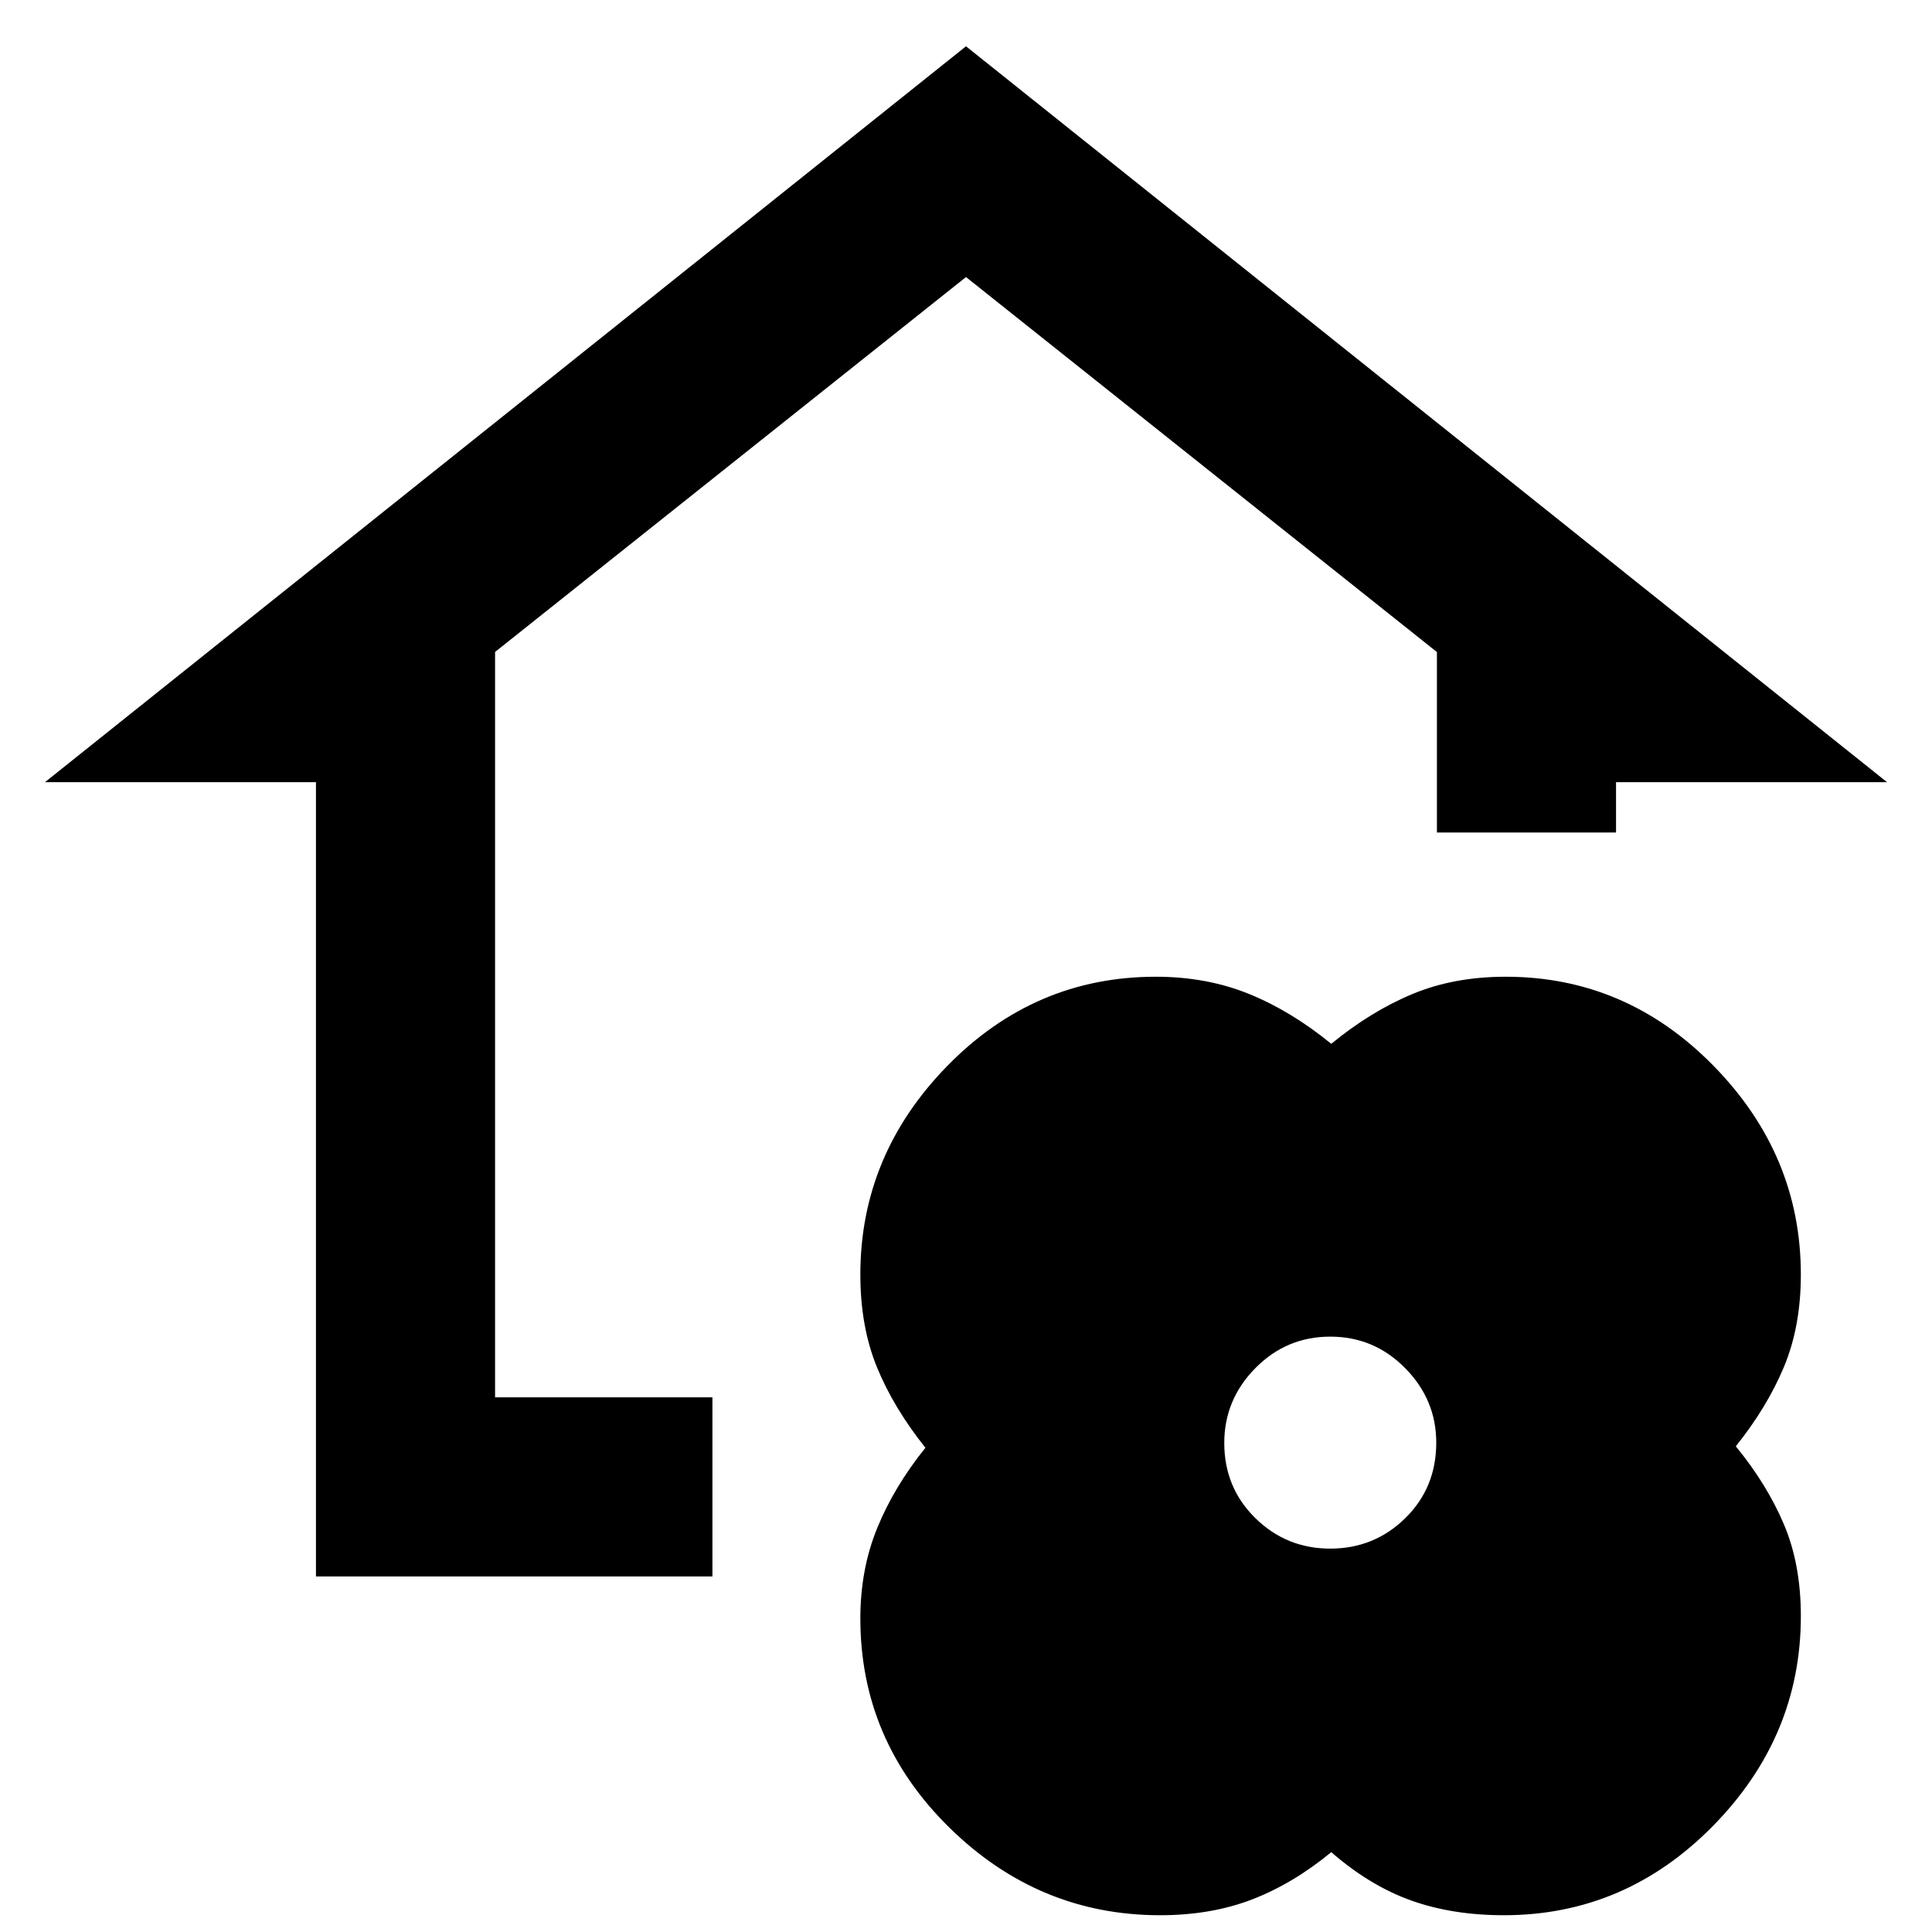 <svg xmlns="http://www.w3.org/2000/svg" height="40" viewBox="0 -960 960 960" width="40"><path d="M661.5-39.667q-19.136 15.744-39.49 23.539-20.355 7.795-45.51 7.795-60.374 0-104.687-43.467Q427.5-95.266 427.5-155.838q0-24.393 8.417-44.966t23.917-39.801Q444-260.48 435.75-280.651q-8.25-20.17-8.25-46.015 0-59.55 43.298-103.775 43.297-44.225 103.542-44.225 25.15 0 46.155 8.5 21.005 8.5 41.005 24.833 19.698-16.166 40.349-24.75 20.651-8.583 46.318-8.583 59.87 0 103.268 44.256 43.398 44.257 43.398 103.744 0 25.785-8.416 45.899Q878-260.653 862.5-241.341q15.333 18.654 23.833 38.576 8.5 19.922 8.5 45.765 0 59.827-43.619 104.247-43.62 44.42-103.957 44.42-25.58 0-46.085-7.334-20.505-7.333-39.672-24ZM661-190.5q21.804 0 37.235-15.098 15.432-15.098 15.432-37.568 0-21.334-15.432-37-15.431-15.667-37.235-15.667-21.803 0-37.235 15.667Q608.333-264.5 608.333-243q0 22.167 15.432 37.334Q639.197-190.5 661-190.5Zm-504 13.833v-394.666H22.333L480-937l457.667 365.667H803v25h-88.999V-636L480-822.334 245.999-636.05v370.384H354v88.999H157Z"/></svg>